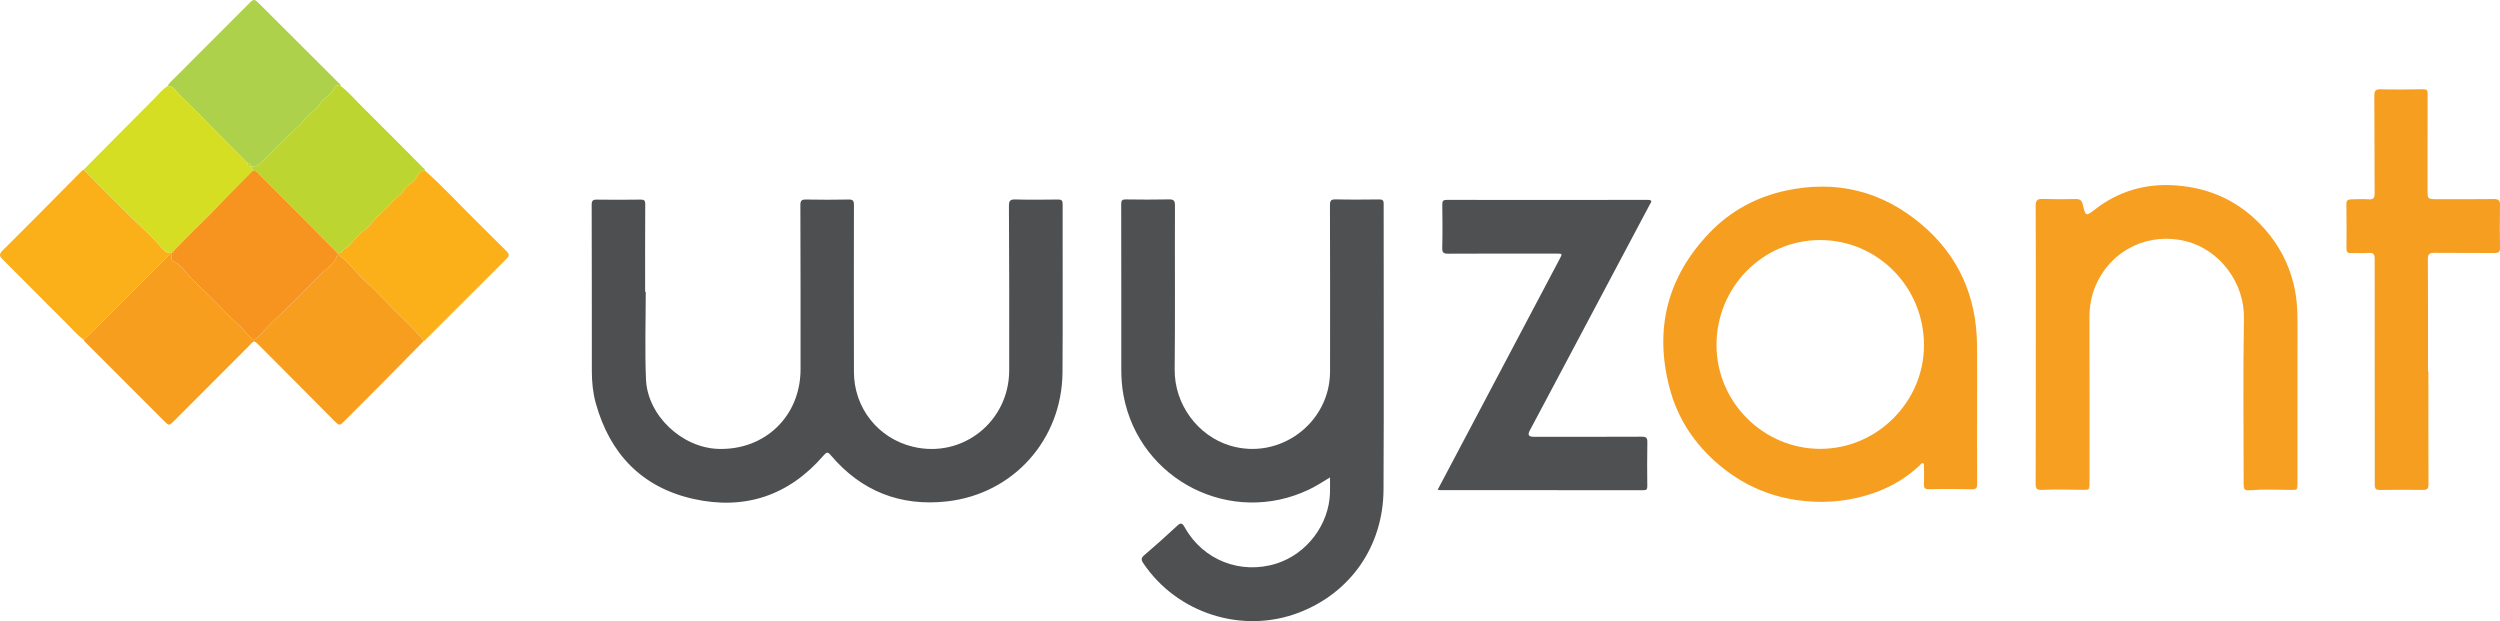<?xml version="1.0" ?>
<svg xmlns="http://www.w3.org/2000/svg" viewBox="0 0 1732.288 430.385">
	<defs>
		<style>
      .cls-1 {
        fill: #fbaf19;
      }
      .cls-2 {
        fill: #f79f21;
      }
      .cls-3 {
        fill: #4f5052;
      }
      .cls-4 {
        fill: #bdd531;
      }
      .cls-5 {
        fill: #4e4f51;
      }
      .cls-6 {
        fill: #f79e1e;
      }
      .cls-7 {
        fill: #d6de23;
      }
      .cls-8 {
        fill: #f7931f;
      }
      .cls-9 {
        fill: #aed14b;
      }
      .cls-10 {
        fill: #f69e1f;
      }
    </style>
	</defs>
	<g>
		<g id="Layer_1">
			<path class="cls-5" d="M447.449,202.257c0,20.24-.694,40.51.176,60.712,1.077,25.017,24.974,47.303,50.106,48.078,32.424,1,56.984-22.789,56.983-55.213-.002-37.865.034-75.729-.124-113.593-.014-3.438.992-4.057,4.144-3.99,9.744.206,19.497.187,29.242,0,2.937-.056,3.73.74,3.724,3.709-.085,38.615-.074,77.231,0,115.846.049,24.878,16.759,45.934,40.886,51.74,34.275,8.249,66.625-17.321,66.702-52.908.081-37.99.004-75.98-.185-113.97-.018-3.668.938-4.558,4.522-4.46,9.741.267,19.495.164,29.242.044,2.436-.03,3.454.375,3.448,3.183-.087,38.865.195,77.732-.096,116.595-.348,46.478-33.939,84.243-80.101,89.401-32.102,3.587-59.272-7.004-80.362-31.883-2.129-2.511-2.926-2.458-5.045-.002-24.082,27.908-54.721,38.111-90.266,30.158-35.667-7.981-57.89-31.224-67.644-66.37-2.015-7.26-2.702-14.725-2.709-22.239-.034-38.365.005-76.731-.114-115.096-.009-3.001.831-3.726,3.732-3.678,9.995.167,19.996.117,29.992-.017,2.478-.033,3.407.426,3.388,3.22-.137,20.244-.074,40.489-.074,60.734h.433,0Z"/>
			<path class="cls-3" d="M921.575,330.813c-5.111,3.112-9.579,6.012-14.389,8.32-54.001,25.913-117.571-6.18-128.675-65.023-1.136-6.021-1.551-12.138-1.552-18.27-.006-38.114.026-76.227-.068-114.34-.007-2.644.669-3.364,3.288-3.325,9.87.148,19.747.194,29.616-.012,3.298-.069,4.363.653,4.349,4.215-.149,37.863.188,75.729-.197,113.589-.249,24.423,16.18,46.112,38.423,52.813,34.277,10.326,69.201-15.584,69.243-51.401.045-38.363.051-76.727-.07-115.09-.01-3.226.656-4.233,4.046-4.147,9.991.253,19.994.151,29.99.045,2.341-.025,3.184.473,3.182,3.069-.06,65.98.246,131.96-.104,197.938-.209,39.287-22.798,71.48-58.506,85.24-39.149,15.086-84.484.69-107.925-34.141-1.682-2.499-1.528-3.756.744-5.7,7.592-6.497,15.067-13.14,22.367-19.962,2.609-2.439,3.635-2.698,5.59.81,12.679,22.749,38.788,32.896,63.601,25.015,21.071-6.693,36.454-27.086,37.035-49.147.085-3.241.012-6.486.012-10.496h0Z"/>
			<path class="cls-10" d="M1369.933,283.182c-.002,17.37-.075,34.741.068,52.11.025,3.021-.867,3.783-3.805,3.721-9.743-.203-19.499-.322-29.236-.023-3.45.106-3.989-1.063-3.827-4.005.213-3.862.079-7.745.027-11.618-.011-.805.387-1.961-.629-2.329-1.178-.427-1.704.866-2.362,1.483-10.649,9.994-23.137,16.723-37.081,20.781-15.799,4.598-31.805,5.582-48.155,3.185-20.274-2.973-38.071-11.177-53.629-24.27-17-14.307-28.887-32.097-34.509-53.693-10.657-40.933-1.373-76.929,27.933-107.405,14.408-14.983,32.283-24.614,52.515-29.005,35.108-7.62,66.816.224,94.283,23.446,25.69,21.72,38.03,49.892,38.383,83.384.156,14.744.026,29.492.024,44.238h0ZM1333.164,238.985c-.123-40.346-32.38-72.784-72.244-72.648-39.649.135-71.696,32.846-71.529,73.011.164,39.429,32.59,71.704,72.006,71.67,39.321-.034,71.887-32.72,71.767-72.033h0Z"/>
			<path class="cls-2" d="M1410.652,238.979c0-32.116.069-64.232-.089-96.347-.019-3.918,1.244-4.898,4.927-4.773,7.615.258,15.247.23,22.865.058,2.941-.066,4.21,1.05,4.854,3.804,1.984,8.486,1.965,8.353,9.014,2.959,16.225-12.416,34.628-17.614,54.967-16.235,24.783,1.68,45.581,11.591,62.054,30.22,9.694,10.963,16.414,23.542,19.971,37.836,2.13,8.559,2.78,17.178,2.763,25.949-.076,37.489-.028,74.978-.031,112.467,0,4.627-.199,4.636-4.878,4.552-9.235-.165-18.478-.516-27.708.207-4.079.319-4.695-.201-4.696-4.482-.005-38.239-.48-76.486.198-114.713.433-24.425-16.682-47.417-40.207-53.35-25.024-6.312-51.147,5.135-62.313,30.249-3.235,7.276-4.55,14.907-4.529,22.902.103,38.114.042,76.228.04,114.342,0,4.885-.232,4.892-5.033,4.797-9.243-.183-18.509-.433-27.731.036-4.043.205-4.57-1.138-4.557-4.507.1-24.742.075-49.485.087-74.228.004-7.248,0-14.496,0-21.744h.032Z"/>
			<path class="cls-3" d="M996.213,339.29c7.407-14.002,14.639-27.664,21.863-41.33,20.896-39.53,41.79-79.062,62.68-118.595,1.906-3.606,1.892-3.637-2.273-3.638-24.994-.009-49.989-.068-74.982.068-3.235.018-4.238-.696-4.152-4.084.253-9.991.168-19.993.034-29.988-.033-2.433.618-3.227,3.106-3.223,46.364.061,92.728.073,139.092-.007,4.133-.007,2.357,1.757,1.44,3.485-19.442,36.628-38.882,73.256-58.328,109.882-8.258,15.555-16.531,31.102-24.792,46.655-1.467,2.761-.577,4.144,2.669,4.148,24.994,0,49.988.058,74.982-.07,3.106-.016,3.982.784,3.919,3.913-.205,10.118-.121,20.243-.038,30.364.016,2.008-.437,2.809-2.646,2.806-47.114-.064-94.228-.057-141.341-.072-.24,0-.481-.118-1.231-.314h-.002Z"/>
			<path class="cls-6" d="M293.726,236.184c-9.408,9.558-18.792,19.141-28.233,28.667-8.921,9.001-17.906,17.938-26.856,26.911-3.256,3.264-3.57,3.296-6.802.047-17.163-17.249-34.279-34.544-51.493-51.742-5.053-5.048-4.157-4.048-7.951-.244-17.183,17.233-34.402,34.431-51.598,51.652-3.631,3.636-3.64,3.688-7.213.114-17.765-17.765-35.509-35.55-53.273-53.316-.883-.883-1.844-1.68-2.305-2.889,8.118-7.483,15.817-15.385,23.545-23.262,6.502-6.627,13.285-12.979,19.765-19.627,5.634-5.78,11.764-11.073,16.98-17.262l.363-.025.364.005c.368,2.068-1.667,4.6,1.616,6.118,3.428,1.585,5.994,4.466,8.303,7.333,4.995,6.204,11.049,11.386,16.692,16.879,6.212,6.046,11.928,12.598,18.441,18.381,3.071,2.727,5.952,5.935,8.691,9.135,2.071,2.419,3.748,2.891,6.347.123,4.15-4.42,8.284-8.927,12.708-13.034,10.227-9.495,20.024-19.42,29.648-29.485,4.495-4.701,11.549-7.645,12.313-15.407.252.008.504.017.757.025.227.565.291,1.342.707,1.665,6.827,5.294,11.86,12.382,18.171,18.159,5.948,5.445,11.589,11.243,17.14,17.011,7.717,8.019,16.248,15.288,23.174,24.069h-.001Z"/>
			<path class="cls-10" d="M1682.667,257.282c0,26.111-.046,52.222.063,78.332.012,2.963-.8,3.896-3.795,3.85-9.992-.153-19.989-.108-29.982.027-2.643.036-3.447-.88-3.446-3.468.005-52.217-.078-104.433-.059-156.65,0-3.003-.737-4.337-3.997-4.127-4.107.264-8.248-.051-12.363.14-2.533.117-3.195-.882-3.178-3.247.075-10.244.104-20.49-.066-30.732-.044-2.671,1.279-3.252,3.362-3.288,3.997-.069,8.01-.273,11.988,0,3.299.226,4.247-.817,4.223-4.151-.159-22.487-.03-44.976-.203-67.462-.027-3.512.709-4.741,4.473-4.636,9.73.274,19.474.149,29.21-.003,2.343-.037,3.251.343,3.24,2.964-.092,21.983.007,43.967-.047,65.951-.018,7.267-.145,7.258,6.991,7.251,12.994-.013,25.99.093,38.981-.095,3.375-.049,4.27,1.085,4.213,4.303-.169,9.742-.158,19.49.011,29.232.05,2.9-.693,3.868-3.733,3.835-13.867-.15-27.738.062-41.604-.121-3.52-.047-4.665.824-4.643,4.511.158,25.86.083,51.722.083,77.583h.278Z"/>
			<path class="cls-1" d="M293.726,236.184c-6.926-8.781-15.456-16.049-23.174-24.069-5.552-5.769-11.192-11.567-17.14-17.011-6.311-5.777-11.344-12.864-18.171-18.159-.416-.322-.479-1.099-.707-1.665,2.302.53,2.521-1.997,3.737-2.602,5.589-2.782,8.046-8.685,12.966-12.206,4.703-3.365,8.033-8.414,12.395-12.382,4.667-4.245,8.75-9.21,13.649-13.242,1.729-1.423,2.598-3.405,4.045-4.963,2.408-2.593,5.879-4.006,7.677-7.521.718-1.403,2.285-4.69,5.521-4.085,13.54,11.99,25.645,25.438,38.607,38.016,5.963,5.787,11.693,11.815,17.69,17.565,2.057,1.972,2.241,3.388.199,5.423-19.002,18.923-37.955,37.896-56.929,56.847-.07.07-.241.037-.365.053h0Z"/>
			<path class="cls-1" d="M118.292,175.233c-5.216,6.189-11.346,11.482-16.98,17.262-6.48,6.648-13.264,12.999-19.765,19.627-7.728,7.877-15.427,15.78-23.545,23.262-5.118-3.75-9.157-8.647-13.633-13.057-14.173-13.966-28.039-28.243-42.164-42.258-2.438-2.419-3.282-3.677-.301-6.623,18.327-18.117,36.388-36.503,54.55-54.787.432-.435,1.007-.728,1.514-1.088,4.493,4.71,9.25,9.155,13.734,13.887,4.022,4.245,8.312,8.264,12.444,12.43,5.757,5.804,11.79,11.383,17.654,17.054,4.082,3.947,8.096,8.23,11.95,12.532,1.392,1.554,2.777,1.827,4.543,1.759h0Z"/>
			<path class="cls-9" d="M116.084,59.746c.991-2.217,2.879-3.659,4.536-5.315,16.999-16.995,34-33.988,50.946-51.035,4.511-4.538,4.369-4.563,9.071.136,17.77,17.76,35.585,35.474,53.363,53.226.857.855,2.009,1.551,2.148,2.951-1.514-.113-3.616-1.325-4.297.708-1.816,5.422-7.634,7.08-10.363,11.763-2.519,4.322-7.589,6.465-10.677,10.658-3.632,4.931-8.695,8.687-13.072,12.995-5.441,5.354-10.828,10.774-16.152,16.244-2.25,2.312-4.542,3.709-7.794,3.163h0c-.059-1.433-.815-2.175-2.235-2.259-4.645-4.647-9.304-9.281-13.933-13.945-11.209-11.295-22.285-22.728-33.71-33.801-2.198-2.131-3.59-6.046-7.83-5.488h-.001Z"/>
			<path class="cls-7" d="M116.084,59.746c4.239-.558,5.632,3.357,7.83,5.488,11.425,11.073,22.5,22.506,33.71,33.801,4.629,4.664,9.288,9.298,13.933,13.945-.186,1.674.561,2.426,2.235,2.258h0c.499.981.999,1.963,1.498,2.944-3.675,3.691-7.31,7.421-11.032,11.065-8.74,8.558-16.784,17.791-25.695,26.192-6.219,5.864-12.049,12.141-18.053,18.233-.93.087-1.455.565-1.476,1.529l-.017.011-.364-.005-.363.025c-1.766.068-3.151-.205-4.543-1.759-3.853-4.302-7.868-8.585-11.95-12.532-5.864-5.67-11.897-11.25-17.654-17.054-4.132-4.166-8.421-8.185-12.444-12.43-4.484-4.732-9.241-9.177-13.734-13.887,16.566-16.7,33.093-33.438,49.733-50.063,2.686-2.683,5.003-5.813,8.384-7.762h.002Z"/>
			<path class="cls-4" d="M175.291,118.183c-.499-.981-.999-1.963-1.498-2.944,3.252.546,5.544-.851,7.794-3.163,5.324-5.469,10.711-10.89,16.152-16.244,4.377-4.308,9.441-8.064,13.072-12.995,3.088-4.193,8.158-6.335,10.677-10.658,2.729-4.683,8.547-6.341,10.363-11.763.681-2.032,2.784-.82,4.297-.708,5.415,3.981,9.681,9.173,14.42,13.853,14.298,14.118,28.404,28.429,42.579,42.671.584.587,1.554.937,1.378,2.046-3.236-.605-4.803,2.682-5.521,4.085-1.798,3.515-5.269,4.928-7.677,7.521-1.447,1.558-2.316,3.54-4.045,4.963-4.898,4.032-8.982,8.997-13.649,13.242-4.362,3.968-7.692,9.016-12.395,12.382-4.92,3.521-7.377,9.424-12.966,12.206-1.216.605-1.435,3.133-3.737,2.602-.252-.008-.504-.016-.756-.025-18.497-18.613-36.999-37.222-55.48-55.851-.867-.874-1.842-1.216-3.007-1.222v.002Z"/>
			<path class="cls-8" d="M175.291,118.183c1.166.005,2.141.348,3.007,1.222,18.481,18.629,36.982,37.238,55.48,55.851-.764,7.762-7.818,10.706-12.313,15.407-9.624,10.065-19.421,19.99-29.648,29.485-4.424,4.107-8.558,8.614-12.708,13.034-2.599,2.768-4.276,2.296-6.347-.123-2.739-3.2-5.62-6.408-8.691-9.135-6.512-5.783-12.229-12.336-18.441-18.381-5.643-5.492-11.697-10.675-16.692-16.879-2.309-2.867-4.875-5.748-8.303-7.333-3.282-1.517-1.248-4.049-1.616-6.118l.017-.011c1.022.002,1.504-.518,1.476-1.529,6.004-6.093,11.833-12.37,18.053-18.233,8.911-8.401,16.954-17.634,25.695-26.192,3.721-3.643,7.357-7.374,11.032-11.065h0Z"/>
			<path class="cls-4" d="M173.792,115.239c-1.675.167-2.421-.584-2.235-2.258,1.421.084,2.176.826,2.235,2.258Z"/>
			<path class="cls-6" d="M120.512,173.674c.028,1.011-.454,1.531-1.476,1.529.021-.965.546-1.443,1.476-1.529Z"/>
		</g>
	</g>
</svg>